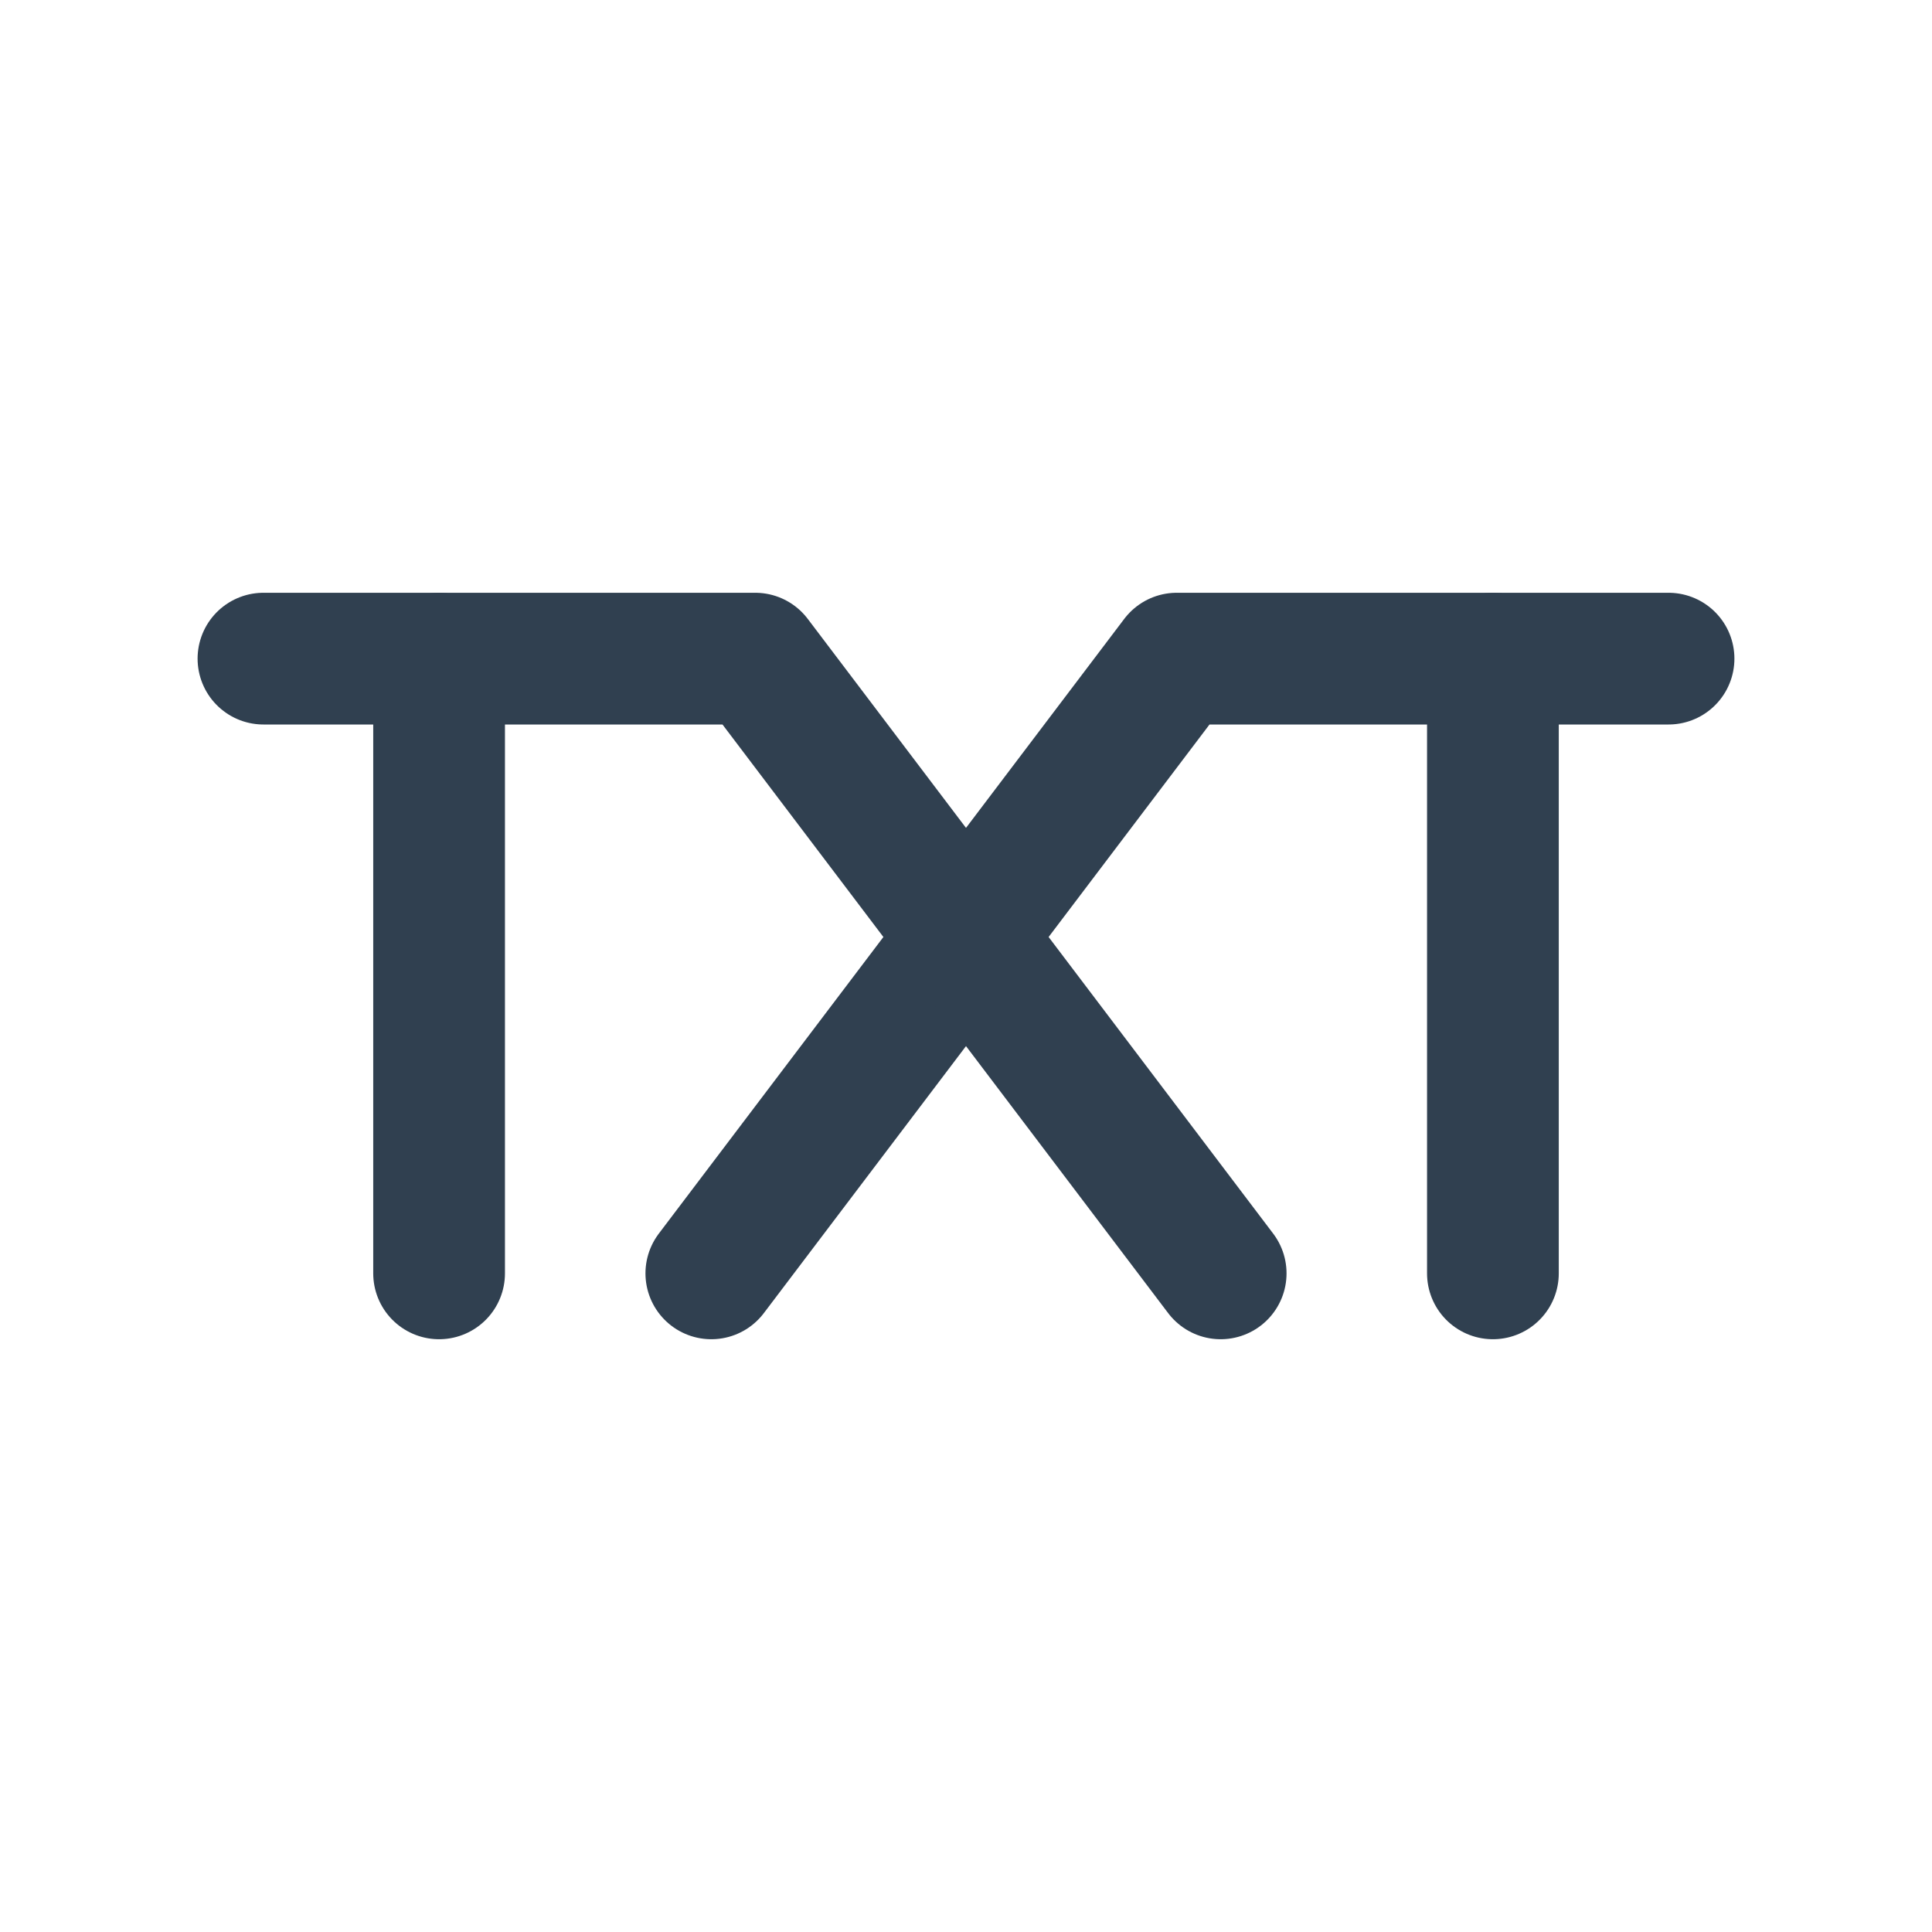 <svg id="Layer_1" data-name="Layer 1" xmlns="http://www.w3.org/2000/svg" viewBox="0 0 22 22"><defs><style>.cls-1{fill:none;stroke:#304050;stroke-linecap:round;stroke-linejoin:round;stroke-width:1.5px;}</style></defs><line class="cls-1" x1="5" y1="14.5" x2="5" y2="7.5"/><line class="cls-1" x1="17" y1="14.5" x2="17" y2="7.5"/><polyline class="cls-1" points="8.1 14.5 13.4 7.5 19 7.5"/><polyline class="cls-1" points="13.9 14.5 8.6 7.5 3 7.5"/></svg>